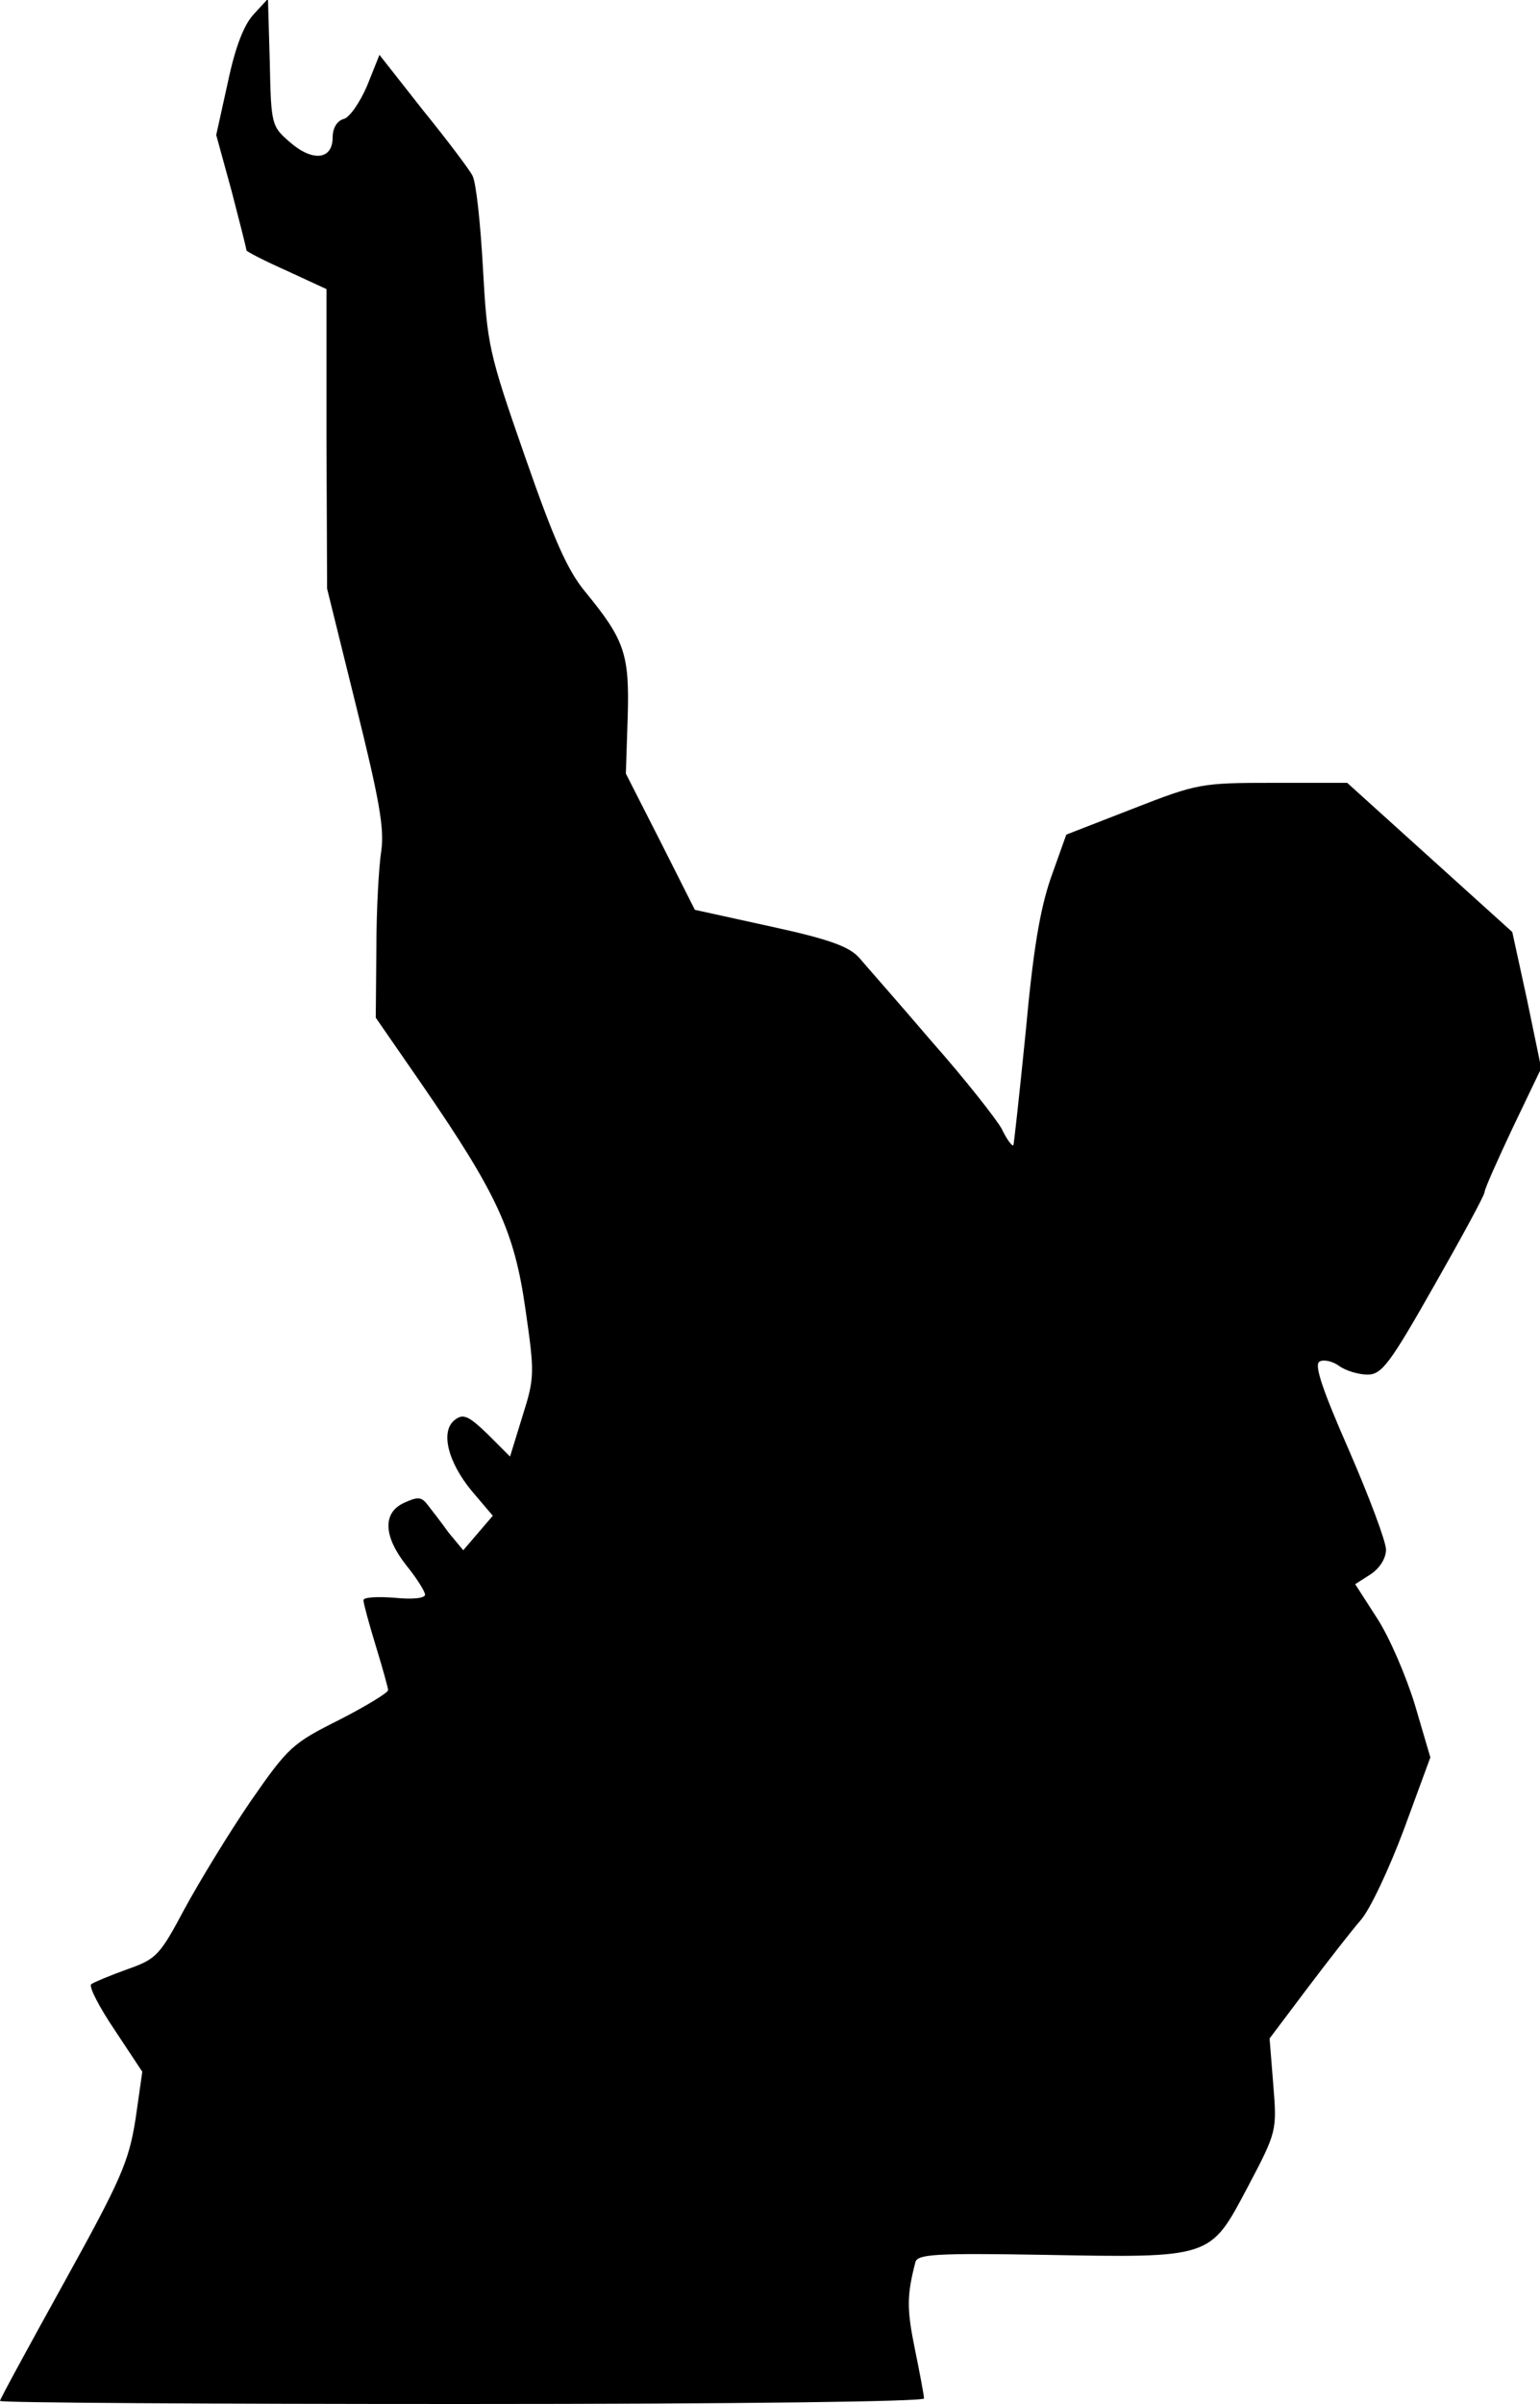 <?xml version="1.0" standalone="no"?>
<!DOCTYPE svg PUBLIC "-//W3C//DTD SVG 20010904//EN"
 "http://www.w3.org/TR/2001/REC-SVG-20010904/DTD/svg10.dtd">
<svg version="1.0" xmlns="http://www.w3.org/2000/svg"
 width="250pt" height="390pt" viewBox="0 0 250 390"
 preserveAspectRatio="xMidYMid meet">
<g transform="translate(0,390) scale(0.1,-0.1)"
fill="#000000" stroke="none">
<path fill="#000000" stroke="none" d="M412 3877 c-16 -17 -30 -53 -42 -110
l-19 -86 25 -91 c13 -50 24 -93 24 -96 0 -2 29 -17 65 -33 l65 -30 0 -243 1
-243 47 -190 c38 -153 46 -199 41 -235 -4 -25 -8 -96 -8 -158 l-1 -113 74
-107 c124 -180 151 -240 169 -366 15 -104 15 -111 -5 -174 l-20 -65 -36 36
c-31 30 -40 34 -53 24 -25 -18 -12 -69 27 -116 l34 -40 -24 -28 -24 -28 -24
29 c-12 17 -28 37 -34 45 -10 13 -16 13 -38 3 -35 -16 -34 -54 4 -102 17 -21
30 -42 30 -47 0 -6 -21 -8 -50 -5 -27 2 -50 1 -50 -4 0 -5 9 -38 20 -74 11
-36 20 -68 20 -72 0 -4 -36 -26 -79 -48 -76 -38 -83 -44 -144 -132 -35 -51
-83 -130 -107 -174 -41 -77 -46 -82 -94 -99 -28 -10 -54 -21 -58 -24 -4 -4 13
-37 38 -74 l45 -68 -11 -77 c-11 -69 -23 -97 -116 -265 -57 -103 -104 -189
-104 -192 0 -3 338 -5 750 -5 458 0 750 4 750 9 0 5 -7 42 -15 81 -13 64 -13
86 1 140 3 13 33 15 207 12 275 -5 271 -6 332 109 48 91 48 92 42 167 l-6 75
61 81 c34 45 73 95 87 111 15 17 46 83 70 147 l43 117 -25 85 c-14 46 -41 109
-61 140 l-36 56 25 16 c15 10 25 26 25 40 0 13 -27 85 -60 161 -43 98 -57 139
-48 144 6 4 21 1 32 -7 11 -8 32 -14 46 -14 23 0 36 17 108 144 45 79 82 147
82 152 0 5 21 52 46 105 l46 96 -23 111 -24 110 -134 121 -134 121 -120 0
c-117 0 -123 -1 -228 -42 l-108 -42 -25 -70 c-18 -52 -29 -119 -41 -251 -10
-99 -19 -182 -20 -183 -2 -2 -11 10 -19 27 -9 16 -60 81 -114 142 -53 62 -106
122 -117 135 -16 18 -47 30 -144 51 l-123 27 -56 111 -56 110 3 92 c3 102 -5
125 -69 203 -29 35 -51 85 -98 220 -59 169 -61 180 -68 305 -4 72 -11 139 -17
150 -5 10 -42 59 -81 107 l-70 89 -20 -50 c-12 -28 -29 -52 -38 -54 -11 -3
-18 -15 -18 -30 0 -36 -32 -40 -69 -8 -30 26 -31 28 -33 129 l-3 104 -23 -25z"/>
</g>
</svg>
